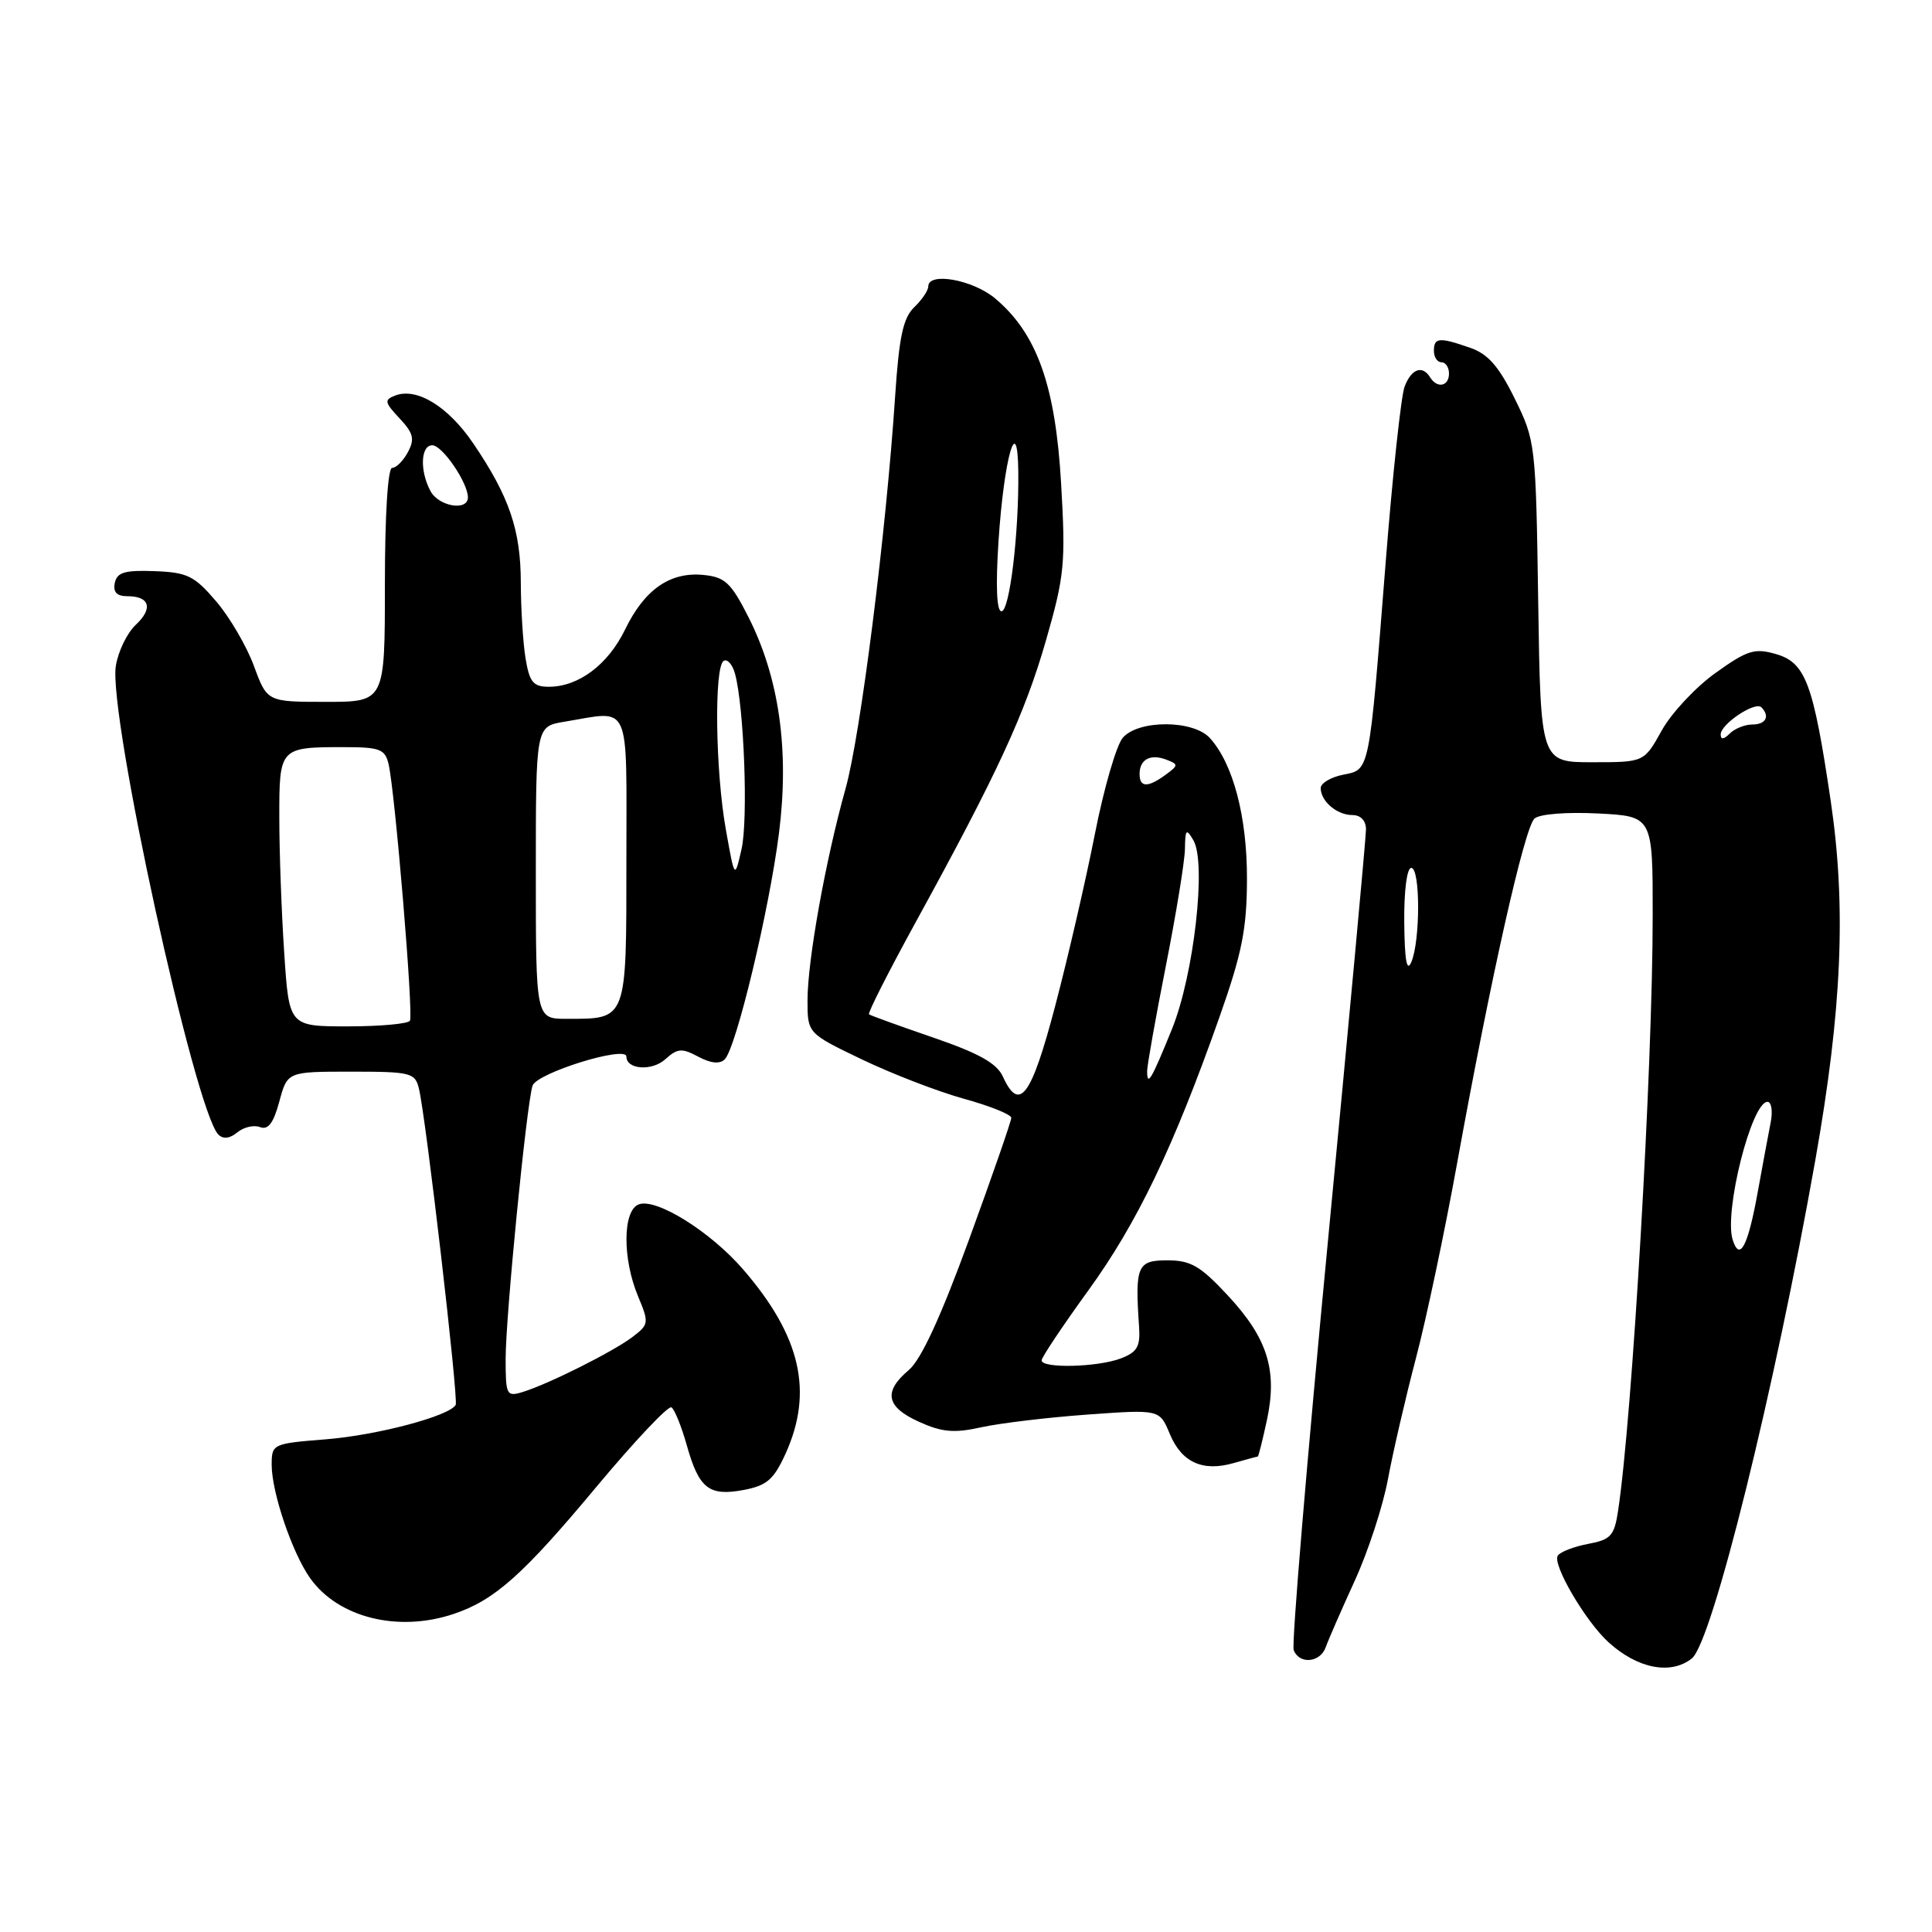 <?xml version="1.0" encoding="UTF-8" standalone="no"?>
<!DOCTYPE svg PUBLIC "-//W3C//DTD SVG 1.1//EN" "http://www.w3.org/Graphics/SVG/1.1/DTD/svg11.dtd" >
<svg xmlns="http://www.w3.org/2000/svg" xmlns:xlink="http://www.w3.org/1999/xlink" version="1.1" viewBox="0 0 256 256">
 <g >
 <path fill="currentColor"
d=" M 224.18 219.75 C 226.87 217.61 235.14 184.20 240.54 153.72 C 244.07 133.78 244.65 120.19 242.59 106.20 C 240.27 90.51 239.25 87.79 235.30 86.66 C 232.49 85.85 231.51 86.16 227.30 89.18 C 224.66 91.07 221.45 94.51 220.18 96.81 C 217.85 101.00 217.85 101.00 211.00 101.00 C 204.14 101.00 204.14 101.00 203.82 79.75 C 203.51 58.84 203.46 58.41 200.72 52.84 C 198.61 48.55 197.18 46.91 194.82 46.09 C 190.70 44.65 190.00 44.71 190.00 46.50 C 190.00 47.33 190.45 48.00 191.00 48.00 C 191.55 48.00 192.00 48.67 192.00 49.50 C 192.00 51.20 190.43 51.51 189.50 50.00 C 188.47 48.33 187.00 48.87 186.11 51.25 C 185.65 52.49 184.52 62.95 183.61 74.50 C 181.38 102.68 181.53 101.94 177.95 102.66 C 176.33 102.98 175.00 103.78 175.00 104.42 C 175.00 106.17 177.15 108.00 179.20 108.00 C 180.30 108.00 181.00 108.74 181.00 109.90 C 181.00 110.95 178.73 135.54 175.95 164.54 C 173.17 193.55 171.13 217.90 171.42 218.64 C 172.16 220.58 174.95 220.32 175.67 218.25 C 176.01 217.29 177.73 213.35 179.49 209.50 C 181.26 205.65 183.25 199.57 183.91 196.00 C 184.57 192.43 186.24 185.22 187.61 180.00 C 188.99 174.78 191.46 163.07 193.10 154.00 C 197.52 129.62 202.00 109.64 203.33 108.46 C 204.00 107.86 207.59 107.58 211.75 107.79 C 219.00 108.16 219.00 108.16 218.99 121.33 C 218.99 141.46 216.28 187.89 214.40 200.22 C 213.90 203.51 213.43 204.02 210.41 204.58 C 208.52 204.94 206.72 205.64 206.41 206.14 C 205.68 207.32 210.11 214.87 213.15 217.62 C 217.01 221.12 221.41 221.96 224.18 219.75 Z  M 60.10 213.86 C 65.53 212.04 69.28 208.71 79.04 197.00 C 84.08 190.96 88.55 186.22 88.97 186.48 C 89.38 186.74 90.29 188.98 90.99 191.46 C 92.61 197.24 93.93 198.29 98.53 197.43 C 101.61 196.85 102.52 196.06 104.09 192.62 C 107.80 184.43 106.12 177.07 98.50 168.24 C 94.16 163.20 86.94 158.70 84.63 159.59 C 82.51 160.40 82.46 166.77 84.54 171.75 C 86.02 175.30 85.99 175.50 83.79 177.17 C 81.21 179.12 72.67 183.40 69.25 184.45 C 67.12 185.10 67.00 184.86 67.00 180.04 C 67.00 174.47 69.75 146.50 70.56 143.87 C 71.07 142.19 83.00 138.49 83.00 140.00 C 83.00 141.72 86.39 141.96 88.15 140.36 C 89.77 138.90 90.35 138.85 92.53 140.02 C 94.18 140.90 95.38 141.02 96.03 140.37 C 97.55 138.85 101.93 120.58 103.22 110.39 C 104.61 99.40 103.25 89.81 99.16 81.74 C 96.85 77.19 96.06 76.46 93.18 76.18 C 88.78 75.76 85.40 78.11 82.83 83.41 C 80.57 88.07 76.66 91.00 72.73 91.00 C 70.66 91.00 70.16 90.40 69.64 87.25 C 69.30 85.19 69.02 80.67 69.01 77.22 C 69.00 70.24 67.49 65.80 62.72 58.77 C 59.39 53.86 55.24 51.31 52.37 52.41 C 50.88 52.98 50.95 53.31 52.94 55.43 C 54.78 57.40 54.98 58.17 54.05 59.91 C 53.43 61.06 52.50 62.00 51.96 62.00 C 51.39 62.00 51.00 68.21 51.00 77.50 C 51.00 93.00 51.00 93.00 43.20 93.00 C 35.40 93.00 35.40 93.00 33.65 88.25 C 32.69 85.64 30.44 81.78 28.64 79.68 C 25.75 76.29 24.82 75.84 20.47 75.68 C 16.52 75.53 15.50 75.84 15.21 77.25 C 14.96 78.46 15.48 79.00 16.87 79.00 C 19.85 79.00 20.32 80.62 17.98 82.80 C 16.85 83.86 15.66 86.30 15.35 88.23 C 14.31 94.61 25.82 147.22 28.94 150.34 C 29.57 150.97 30.45 150.87 31.44 150.05 C 32.29 149.35 33.64 149.03 34.46 149.35 C 35.53 149.76 36.24 148.82 37.01 145.96 C 38.08 142.00 38.08 142.00 46.52 142.00 C 54.45 142.00 55.00 142.14 55.51 144.25 C 56.44 148.05 60.78 185.46 60.38 186.16 C 59.52 187.64 50.03 190.16 43.25 190.71 C 36.10 191.28 36.00 191.33 36.00 194.11 C 36.00 197.75 38.72 205.77 41.09 209.11 C 44.80 214.34 52.73 216.33 60.10 213.86 Z  M 166.66 193.00 C 166.76 193.00 167.30 190.81 167.88 188.14 C 169.29 181.55 167.95 177.30 162.67 171.63 C 159.05 167.74 157.77 167.00 154.68 167.00 C 150.70 167.00 150.38 167.73 150.93 175.75 C 151.12 178.43 150.70 179.16 148.51 180.00 C 145.43 181.17 137.99 181.35 138.02 180.25 C 138.03 179.84 140.81 175.68 144.20 171.00 C 150.67 162.08 155.48 152.06 161.56 134.84 C 164.58 126.29 165.21 123.11 165.23 116.50 C 165.25 108.23 163.41 101.22 160.32 97.80 C 158.13 95.38 150.88 95.35 148.78 97.75 C 147.94 98.71 146.27 104.45 145.08 110.50 C 143.89 116.55 141.53 126.79 139.83 133.25 C 136.65 145.34 135.08 147.46 132.88 142.64 C 132.08 140.89 129.71 139.56 123.65 137.48 C 119.17 135.94 115.34 134.56 115.15 134.40 C 114.95 134.25 117.71 128.81 121.27 122.31 C 132.16 102.47 135.77 94.66 138.58 84.92 C 141.06 76.28 141.22 74.68 140.60 64.03 C 139.85 51.07 137.40 44.20 131.87 39.55 C 128.91 37.06 123.00 36.00 123.00 37.96 C 123.00 38.49 122.16 39.73 121.14 40.71 C 119.67 42.12 119.13 44.64 118.61 52.50 C 117.41 70.62 114.03 97.38 112.04 104.50 C 109.38 114.00 107.00 127.28 107.00 132.57 C 107.00 136.92 107.00 136.92 114.25 140.40 C 118.24 142.31 124.31 144.65 127.75 145.60 C 131.19 146.55 134.00 147.68 134.00 148.12 C 134.00 148.55 131.49 155.79 128.42 164.20 C 124.65 174.53 122.05 180.16 120.42 181.54 C 117.01 184.41 117.41 186.43 121.78 188.40 C 124.83 189.78 126.43 189.92 130.03 189.12 C 132.49 188.58 138.81 187.82 144.08 187.44 C 153.65 186.75 153.65 186.75 154.99 189.97 C 156.56 193.77 159.35 195.05 163.48 193.86 C 165.14 193.39 166.56 193.00 166.66 193.00 Z  M 229.59 164.28 C 228.41 160.58 232.09 146.00 234.20 146.00 C 234.73 146.00 234.92 147.24 234.62 148.75 C 234.32 150.26 233.55 154.43 232.90 158.00 C 231.61 165.15 230.52 167.22 229.59 164.28 Z  M 186.07 122.25 C 186.03 118.04 186.42 115.00 187.00 115.00 C 188.21 115.00 188.21 124.69 187.00 127.50 C 186.41 128.87 186.12 127.23 186.07 122.25 Z  M 228.00 97.32 C 228.00 95.94 232.56 92.90 233.39 93.72 C 234.56 94.90 233.99 96.00 232.20 96.00 C 231.21 96.00 229.86 96.54 229.20 97.20 C 228.41 97.99 228.00 98.03 228.00 97.32 Z  M 37.66 126.25 C 37.30 120.89 37.01 112.84 37.01 108.36 C 37.00 99.05 37.04 99.00 45.56 99.00 C 50.34 99.00 51.02 99.26 51.49 101.25 C 52.34 104.90 54.81 134.43 54.32 135.25 C 54.08 135.66 50.38 136.00 46.09 136.00 C 38.30 136.00 38.30 136.00 37.66 126.25 Z  M 71.00 115.63 C 71.00 96.26 71.00 96.26 74.75 95.64 C 83.72 94.16 83.00 92.56 83.00 113.96 C 83.00 135.36 83.14 135.00 75.07 135.00 C 71.00 135.00 71.00 135.00 71.00 115.63 Z  M 96.18 109.92 C 94.79 102.18 94.61 88.36 95.89 87.57 C 96.37 87.27 97.05 88.03 97.39 89.26 C 98.59 93.65 99.15 108.57 98.26 112.50 C 97.35 116.50 97.35 116.50 96.18 109.92 Z  M 57.04 65.07 C 55.60 62.38 55.74 59.00 57.28 59.00 C 58.61 59.00 62.00 63.96 62.00 65.90 C 62.00 67.77 58.13 67.11 57.04 65.07 Z  M 152.00 141.92 C 152.01 141.14 153.12 134.88 154.48 128.00 C 155.84 121.12 156.98 114.15 157.01 112.50 C 157.05 109.86 157.19 109.73 158.14 111.36 C 159.88 114.36 158.20 129.15 155.31 136.31 C 152.56 143.09 152.00 144.05 152.00 141.92 Z  M 151.00 102.56 C 151.00 100.62 152.44 99.85 154.55 100.66 C 156.17 101.28 156.16 101.41 154.45 102.66 C 152.09 104.39 151.00 104.36 151.00 102.56 Z  M 132.31 71.69 C 133.03 60.68 134.84 54.35 134.93 62.50 C 135.02 70.70 133.78 81.00 132.70 81.00 C 132.06 81.00 131.92 77.67 132.31 71.69 Z "/>
</g>
</svg>